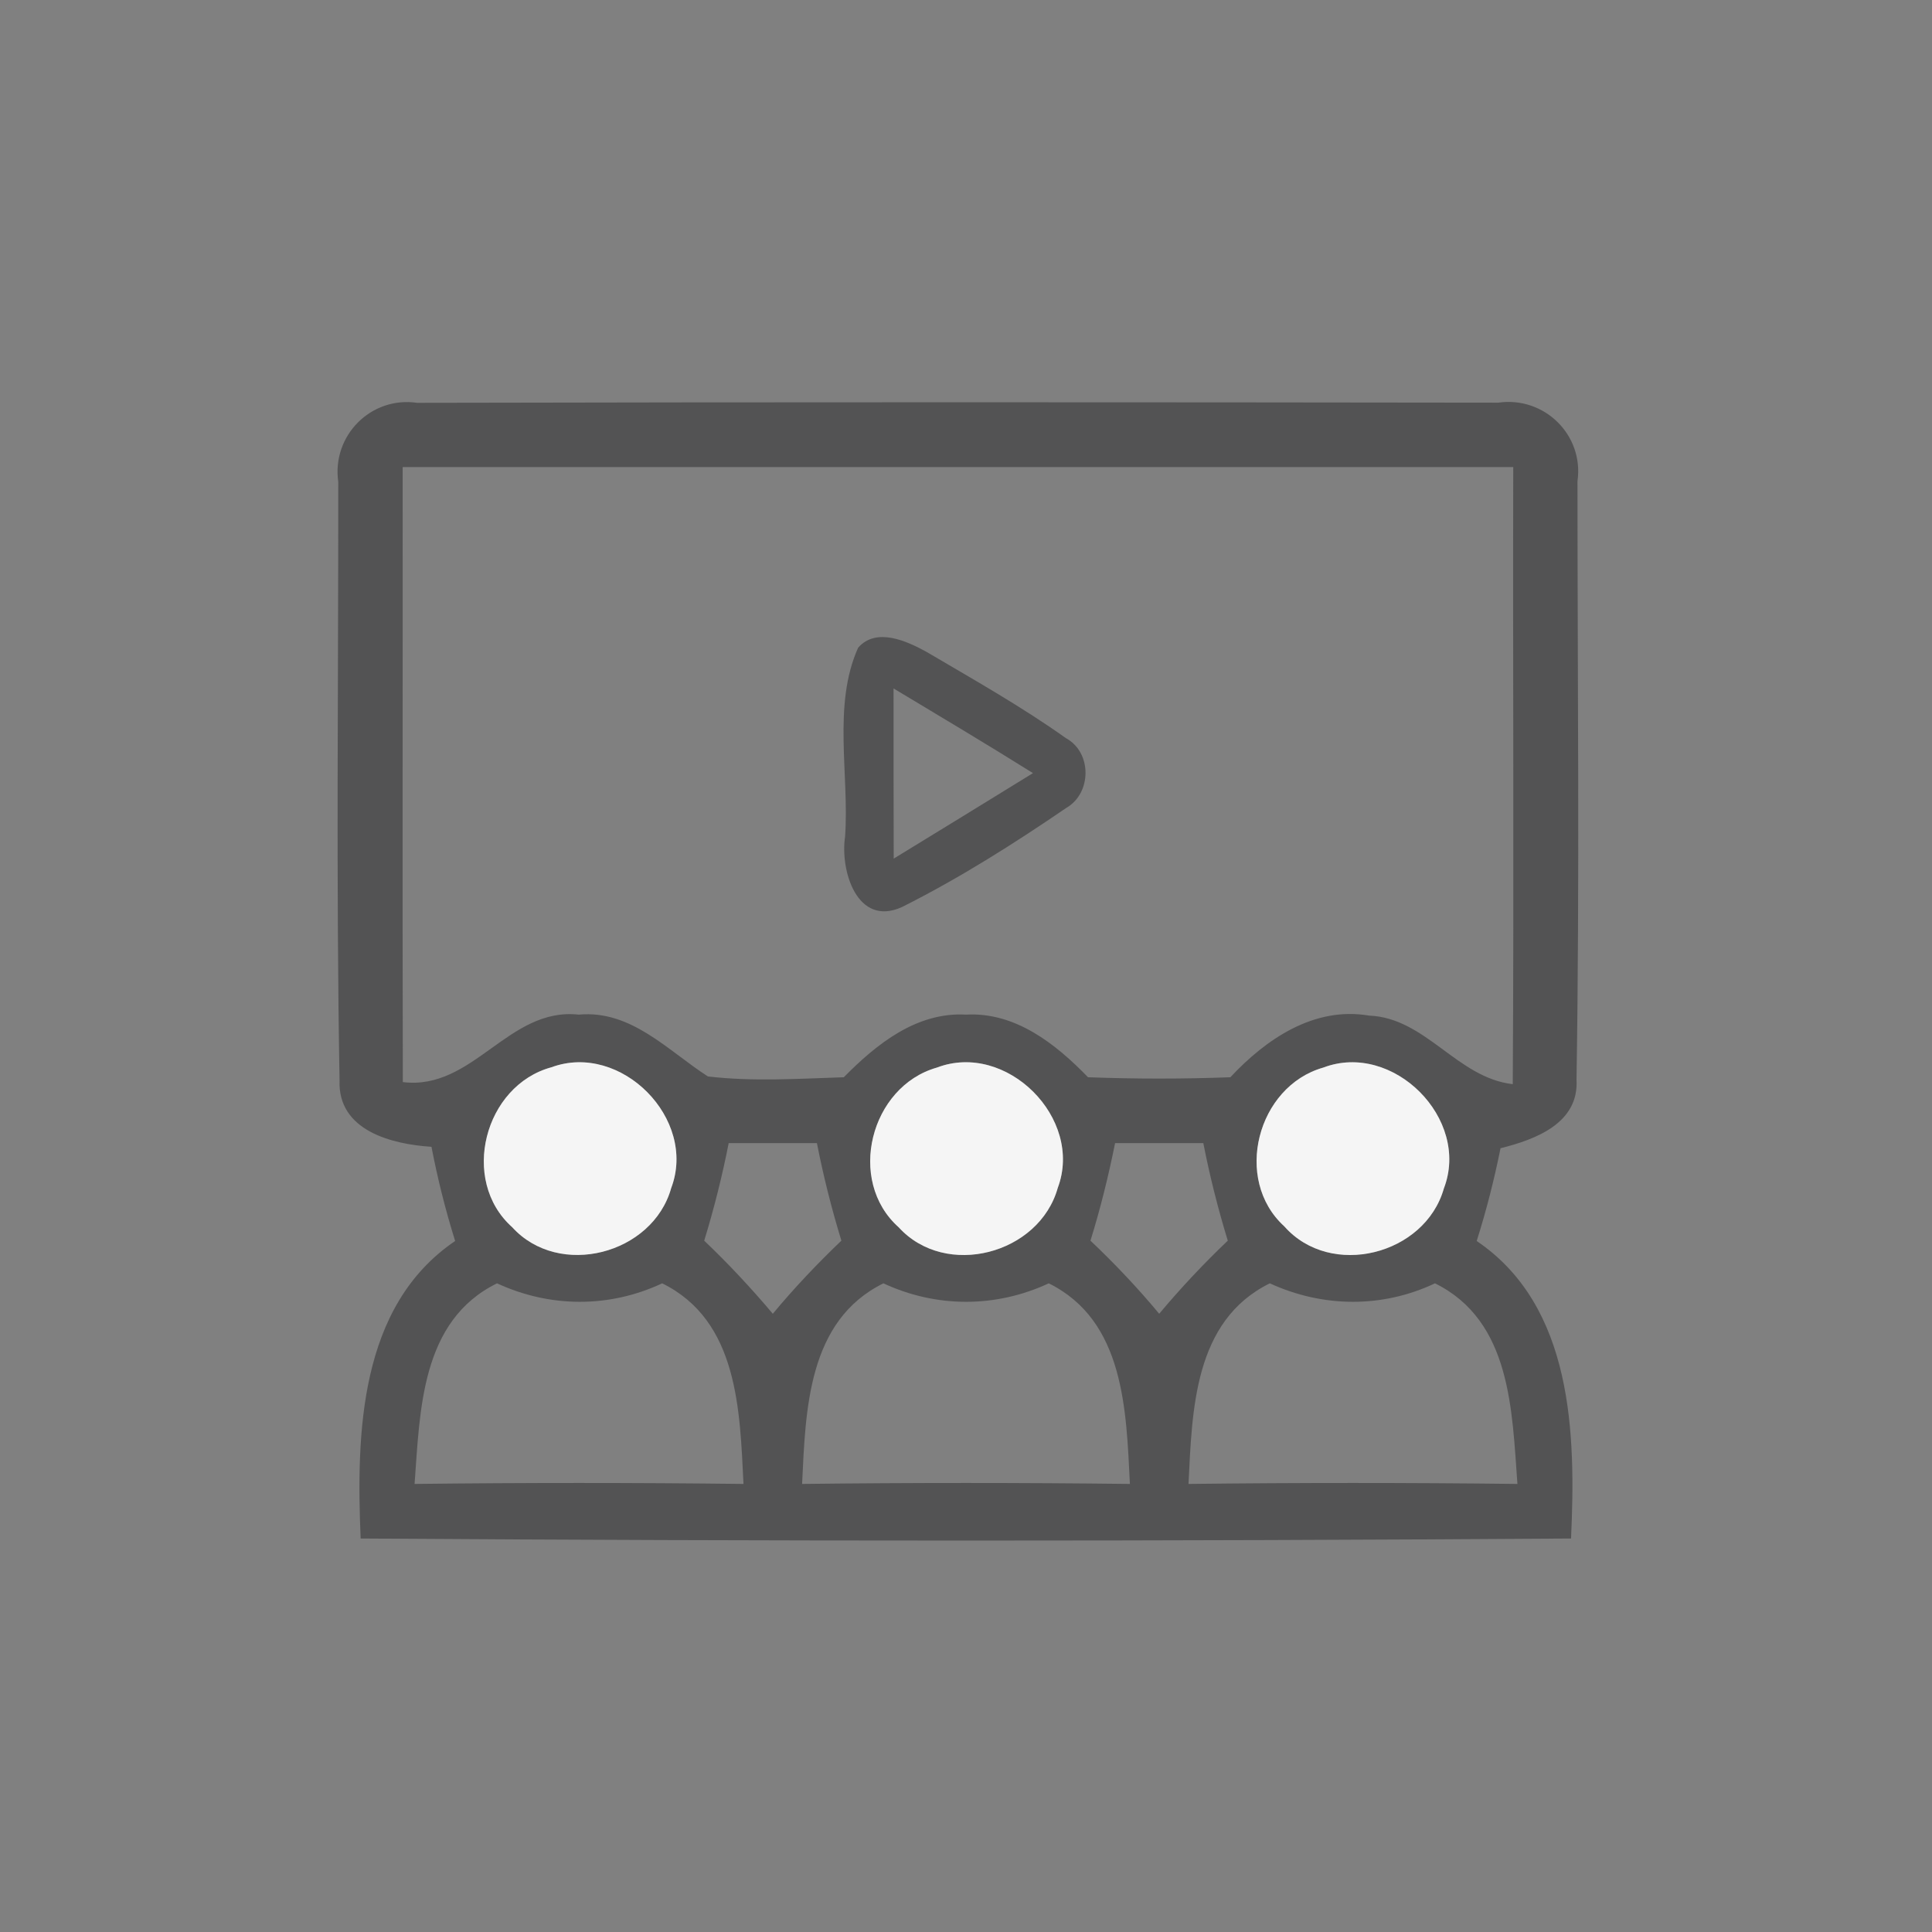 <svg id="vector" xmlns="http://www.w3.org/2000/svg" width="44" height="44" viewBox="0 0 120 120"><rect x="0" y="0" width="120" height="120" fill="#808080" stroke="none"/><path fill="#535354" d="M21.01 29.93C20.60 27.06 23.04 24.60 25.91 25.02C48.29 24.97 70.68 24.98 93.06 25.01C95.92 24.60 98.39 27.02 97.98 29.89C97.98 42.27 98.12 54.67 97.92 67.06C98.08 69.78 95.35 70.78 93.20 71.32C92.81 73.26 92.32 75.19 91.72 77.08C97.71 81.14 97.88 89.07 97.58 95.56C72.52 95.73 47.46 95.73 22.40 95.56C22.13 89.07 22.29 81.14 28.27 77.08C27.67 75.16 27.18 73.21 26.80 71.23C24.33 71.07 20.97 70.23 21.09 67.10C20.87 54.71 21.02 42.32 21.01 29.93M25.01 29.01C25.02 41.74 24.99 54.47 25.02 67.21C29.40 67.75 31.57 62.54 35.95 63.02C39.21 62.72 41.48 65.26 43.97 66.86C46.77 67.19 49.60 67.00 52.41 66.91C54.44 64.85 56.93 62.85 60.00 63.02C63.07 62.85 65.57 64.84 67.58 66.91C70.53 67.02 73.48 67.02 76.42 66.91C78.63 64.54 81.62 62.50 85.03 63.08C88.57 63.22 90.49 66.94 93.96 67.34C94.04 54.57 93.96 41.79 93.99 29.01C71.00 29.01 48.00 29.01 25.01 29.01M34.25 66.29C30.08 67.42 28.55 73.31 31.81 76.22C34.72 79.43 40.54 77.91 41.69 73.79C43.32 69.49 38.56 64.70 34.25 66.29M58.19 66.31C54.06 67.48 52.56 73.33 55.82 76.23C58.74 79.44 64.55 77.90 65.70 73.78C67.32 69.46 62.51 64.66 58.19 66.31M82.19 66.31C78.09 67.47 76.57 73.26 79.77 76.17C82.65 79.44 88.51 77.95 89.68 73.82C91.35 69.49 86.52 64.66 82.19 66.31M45.26 71.00C44.86 73.04 44.35 75.07 43.74 77.06C45.24 78.49 46.66 80.01 48.00 81.60C49.33 80.00 50.76 78.49 52.26 77.06C51.65 75.07 51.14 73.04 50.74 71.00C48.91 71.00 47.09 71.00 45.26 71.00M69.26 71.00C68.85 73.04 68.35 75.07 67.73 77.06C69.24 78.49 70.67 80.00 72.00 81.60C73.34 80.00 74.76 78.49 76.26 77.06C75.65 75.07 75.14 73.04 74.74 71.00C72.91 71.00 71.09 71.00 69.26 71.00M25.75 92.17C32.56 92.09 39.37 92.09 46.18 92.17C45.95 87.61 45.86 82.04 41.13 79.71C37.84 81.25 34.16 81.23 30.87 79.71C26.13 82.04 26.09 87.62 25.75 92.17M49.82 92.17C56.61 92.09 63.39 92.09 70.18 92.17C69.95 87.61 69.85 82.04 65.14 79.71C61.85 81.24 58.16 81.24 54.87 79.71C50.15 82.04 50.04 87.61 49.82 92.17M73.82 92.17C80.63 92.09 87.44 92.09 94.25 92.17C93.91 87.62 93.87 82.05 89.13 79.71C85.85 81.26 82.16 81.22 78.87 79.71C74.14 82.04 74.05 87.61 73.82 92.17Z" id="path_0"/><path fill="#535354" d="M53.30 40.23C54.43 38.94 56.33 39.82 57.55 40.49C60.47 42.21 63.44 43.88 66.21 45.85C67.84 46.74 67.81 49.27 66.23 50.18C62.95 52.42 59.57 54.56 56.02 56.34C53.23 57.60 52.17 54.06 52.49 51.96C52.76 48.10 51.70 43.80 53.30 40.23M55.50 42.76C55.50 46.29 55.50 49.81 55.51 53.33C58.40 51.57 61.28 49.79 64.16 48.02C61.30 46.23 58.40 44.50 55.50 42.76Z" id="path_1"/><path fill="#f5f5f5" d="M34.25 66.29C38.56 64.70 43.32 69.49 41.69 73.79C40.54 77.91 34.72 79.43 31.81 76.22C28.55 73.31 30.08 67.42 34.25 66.29Z" id="path_2"/><path fill="#f5f5f5" d="M58.19 66.31C62.51 64.66 67.32 69.46 65.70 73.78C64.55 77.90 58.74 79.44 55.82 76.23C52.56 73.33 54.06 67.48 58.19 66.31Z" id="path_3"/><path fill="#f5f5f5" d="M82.19 66.31C86.52 64.66 91.35 69.49 89.68 73.82C88.51 77.95 82.65 79.44 79.77 76.17C76.57 73.26 78.09 67.47 82.19 66.31Z" id="path_4"/></svg>